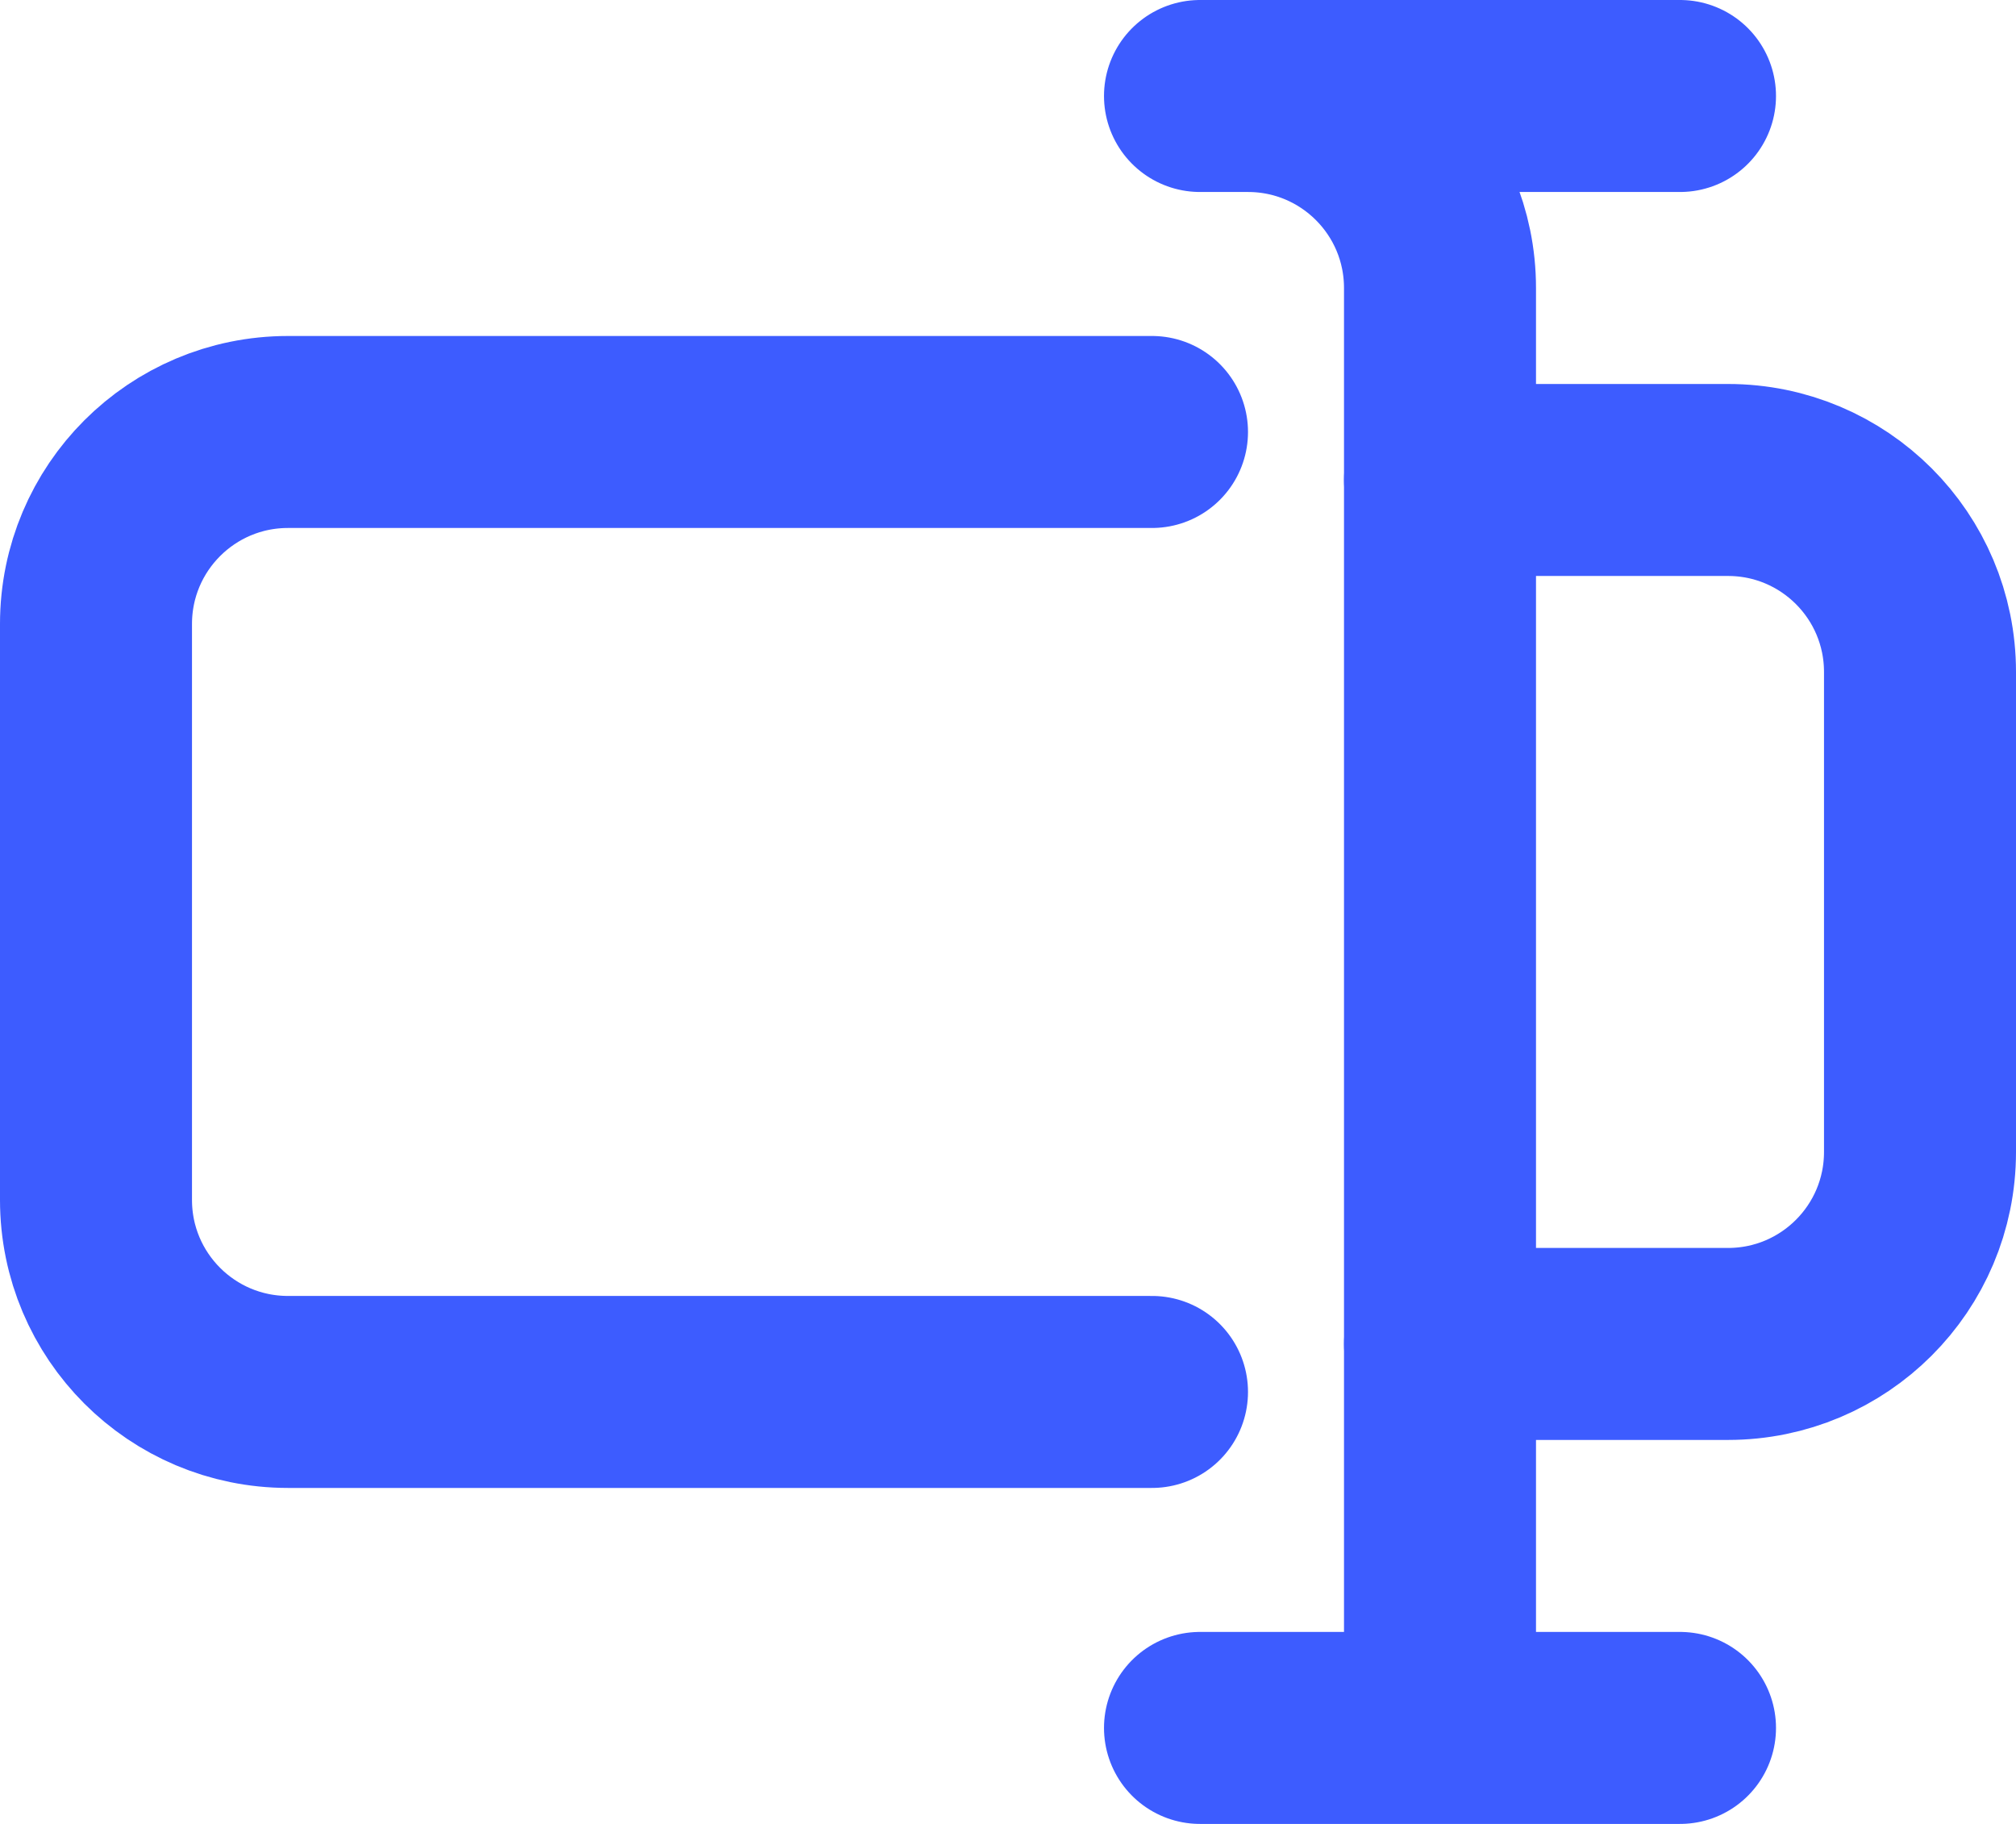 <svg width="21" height="19" viewBox="0 0 21 19" fill="none" xmlns="http://www.w3.org/2000/svg">
<path d="M12 4.5H3C1.895 4.5 1 5.395 1 6.5V12.5C1 13.605 1.895 14.5 3 14.5H12" stroke="#3D5CFF" stroke-width="2" stroke-linecap="round" stroke-linejoin="round"/>
<path d="M12.5 18H15M17.5 18H15M15 18V3C15 1.895 14.105 1 13 1H12.5H17.5" stroke="#3D5CFF" stroke-width="2" stroke-linecap="round" stroke-linejoin="round"/>
<path d="M15 5H18C19.105 5 20 5.895 20 7V12C20 13.105 19.105 14 18 14H15" stroke="#3D5CFF" stroke-width="2" stroke-linecap="round" stroke-linejoin="round"/>
</svg>
